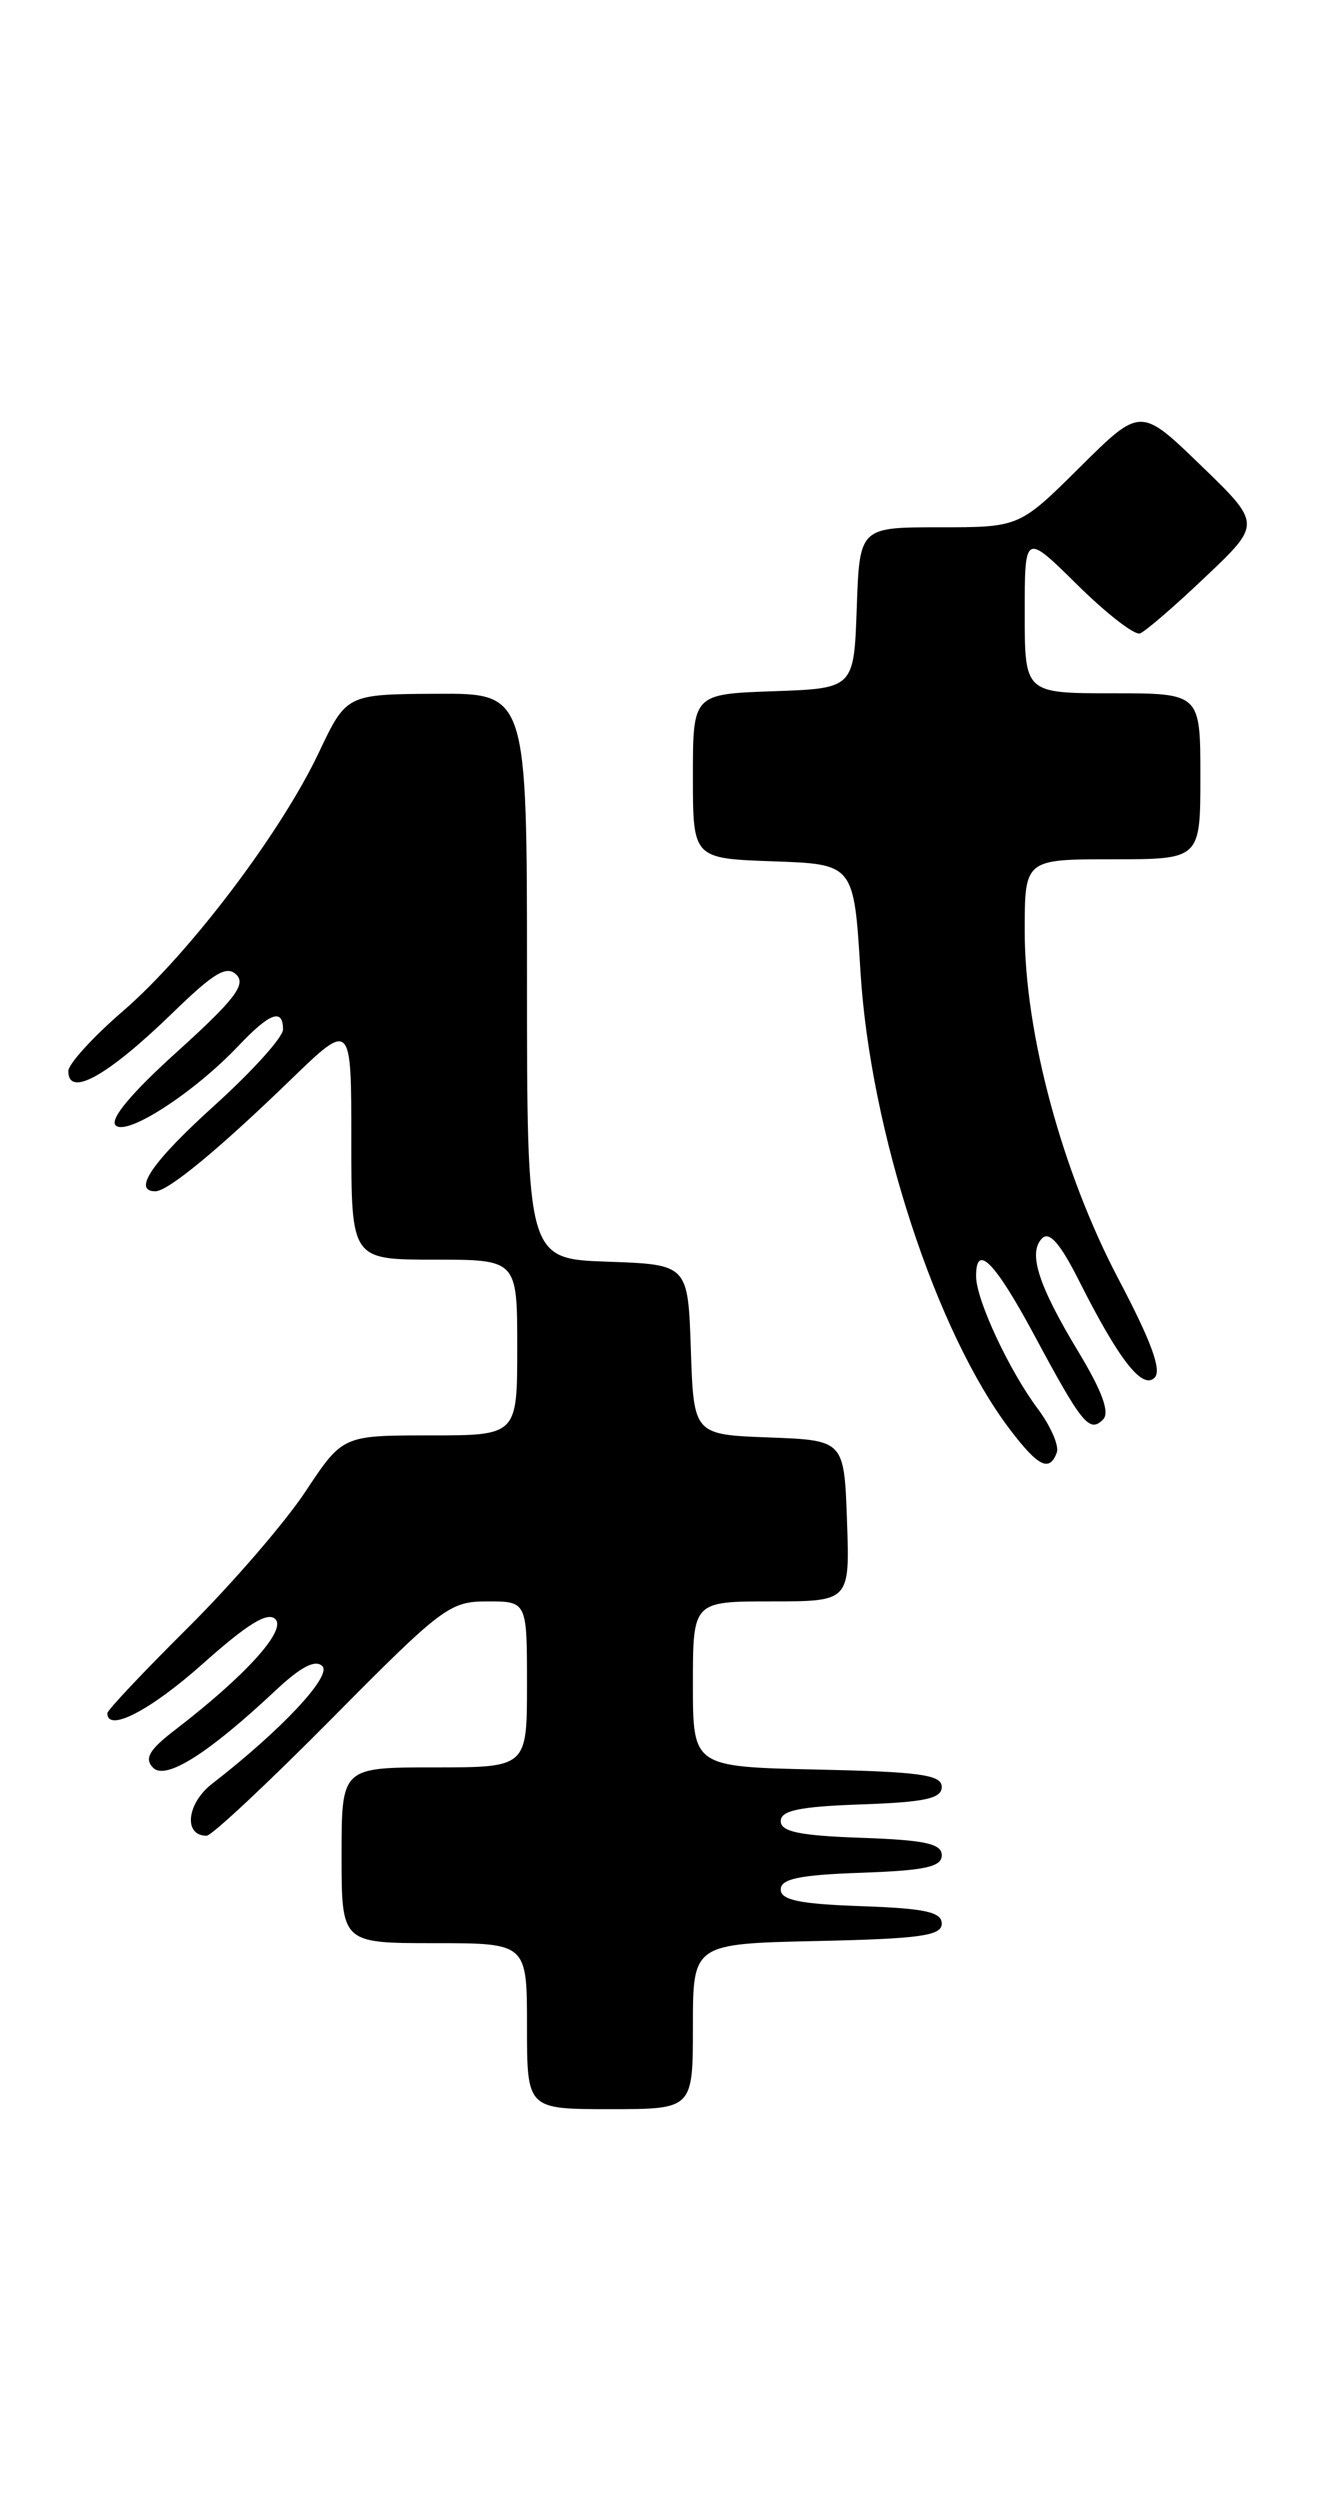 <?xml version="1.0" encoding="UTF-8" standalone="no"?>
<!DOCTYPE svg PUBLIC "-//W3C//DTD SVG 1.1//EN" "http://www.w3.org/Graphics/SVG/1.1/DTD/svg11.dtd" >
<svg xmlns="http://www.w3.org/2000/svg" xmlns:xlink="http://www.w3.org/1999/xlink" version="1.1" viewBox="0 0 137 256">
 <g >
 <path fill="currentColor"
d=" M 71.00 207.53 C 71.00 199.06 71.00 199.06 83.75 198.78 C 94.29 198.55 96.50 198.24 96.50 197.00 C 96.50 195.81 94.79 195.44 88.25 195.21 C 81.93 194.99 80.00 194.59 80.00 193.50 C 80.00 192.41 81.93 192.01 88.25 191.79 C 94.79 191.56 96.50 191.19 96.50 190.00 C 96.50 188.81 94.79 188.44 88.25 188.21 C 81.93 187.99 80.00 187.59 80.00 186.50 C 80.00 185.41 81.93 185.01 88.25 184.79 C 94.79 184.56 96.50 184.19 96.50 183.00 C 96.50 181.76 94.29 181.45 83.75 181.22 C 71.00 180.94 71.00 180.94 71.00 172.47 C 71.00 164.00 71.00 164.00 79.04 164.00 C 87.08 164.00 87.08 164.00 86.79 155.75 C 86.50 147.50 86.50 147.50 78.79 147.21 C 71.08 146.92 71.08 146.92 70.79 138.21 C 70.50 129.50 70.50 129.50 62.25 129.21 C 54.00 128.92 54.00 128.92 54.00 99.96 C 54.00 71.00 54.00 71.00 44.75 71.05 C 35.50 71.10 35.50 71.10 32.67 77.07 C 28.77 85.30 19.38 97.69 12.63 103.52 C 9.53 106.19 7.00 108.97 7.00 109.69 C 7.00 112.45 11.04 110.19 17.74 103.68 C 21.93 99.61 23.23 98.83 24.23 99.83 C 25.23 100.83 24.01 102.41 18.18 107.68 C 13.45 111.95 11.22 114.62 11.85 115.25 C 12.98 116.38 19.89 111.90 24.44 107.10 C 27.65 103.71 29.00 103.22 29.00 105.43 C 29.00 106.22 25.85 109.71 22.01 113.18 C 15.62 118.95 13.52 122.00 15.92 122.00 C 17.21 122.00 22.38 117.74 29.75 110.61 C 36.00 104.56 36.00 104.56 36.00 116.78 C 36.00 129.00 36.00 129.00 44.50 129.00 C 53.00 129.00 53.00 129.00 53.00 138.00 C 53.00 147.00 53.00 147.00 44.05 147.00 C 35.11 147.00 35.11 147.00 31.30 152.75 C 29.21 155.91 23.79 162.19 19.25 166.70 C 14.71 171.21 11.00 175.14 11.00 175.45 C 11.00 177.46 15.43 175.16 20.81 170.36 C 25.39 166.28 27.43 165.03 28.22 165.82 C 29.37 166.97 25.13 171.64 17.95 177.15 C 15.29 179.19 14.77 180.08 15.67 181.02 C 16.95 182.36 21.27 179.65 28.25 173.11 C 30.83 170.69 32.32 169.92 33.03 170.63 C 34.03 171.63 28.83 177.18 21.74 182.67 C 19.13 184.69 18.77 188.00 21.17 188.00 C 21.69 188.00 27.46 182.60 34.00 176.00 C 45.30 164.59 46.08 164.00 49.94 164.00 C 54.00 164.00 54.00 164.00 54.00 172.50 C 54.00 181.00 54.00 181.00 44.50 181.00 C 35.00 181.00 35.00 181.00 35.00 190.00 C 35.00 199.00 35.00 199.00 44.50 199.00 C 54.00 199.00 54.00 199.00 54.00 207.50 C 54.00 216.00 54.00 216.00 62.50 216.00 C 71.00 216.00 71.00 216.00 71.00 207.53 Z  M 108.29 148.75 C 108.54 148.06 107.66 146.04 106.33 144.26 C 103.40 140.34 100.05 133.16 100.02 130.75 C 99.98 127.22 101.92 129.18 105.99 136.75 C 110.88 145.86 111.63 146.77 113.03 145.37 C 113.74 144.66 112.94 142.48 110.49 138.42 C 106.36 131.58 105.32 128.28 106.79 126.81 C 107.53 126.07 108.66 127.38 110.55 131.13 C 114.64 139.25 117.05 142.35 118.31 141.09 C 119.06 140.34 117.98 137.39 114.64 131.05 C 108.85 120.08 105.00 105.82 105.00 95.37 C 105.00 88.00 105.00 88.00 114.00 88.00 C 123.00 88.00 123.00 88.00 123.00 79.50 C 123.00 71.00 123.00 71.00 114.00 71.00 C 105.00 71.00 105.00 71.00 105.00 62.78 C 105.00 54.57 105.00 54.57 110.40 59.90 C 113.37 62.83 116.25 65.07 116.81 64.87 C 117.36 64.67 120.39 62.06 123.53 59.07 C 129.25 53.65 129.25 53.65 123.06 47.67 C 116.87 41.68 116.87 41.68 110.66 47.84 C 104.45 54.00 104.45 54.00 96.26 54.00 C 88.08 54.00 88.08 54.00 87.79 62.25 C 87.50 70.50 87.50 70.50 79.25 70.79 C 71.00 71.08 71.00 71.08 71.00 79.50 C 71.00 87.92 71.00 87.92 79.25 88.21 C 87.50 88.50 87.50 88.50 88.17 99.50 C 89.17 115.83 95.93 136.49 103.53 146.45 C 106.40 150.22 107.55 150.77 108.29 148.75 Z "/>
</g>
</svg>